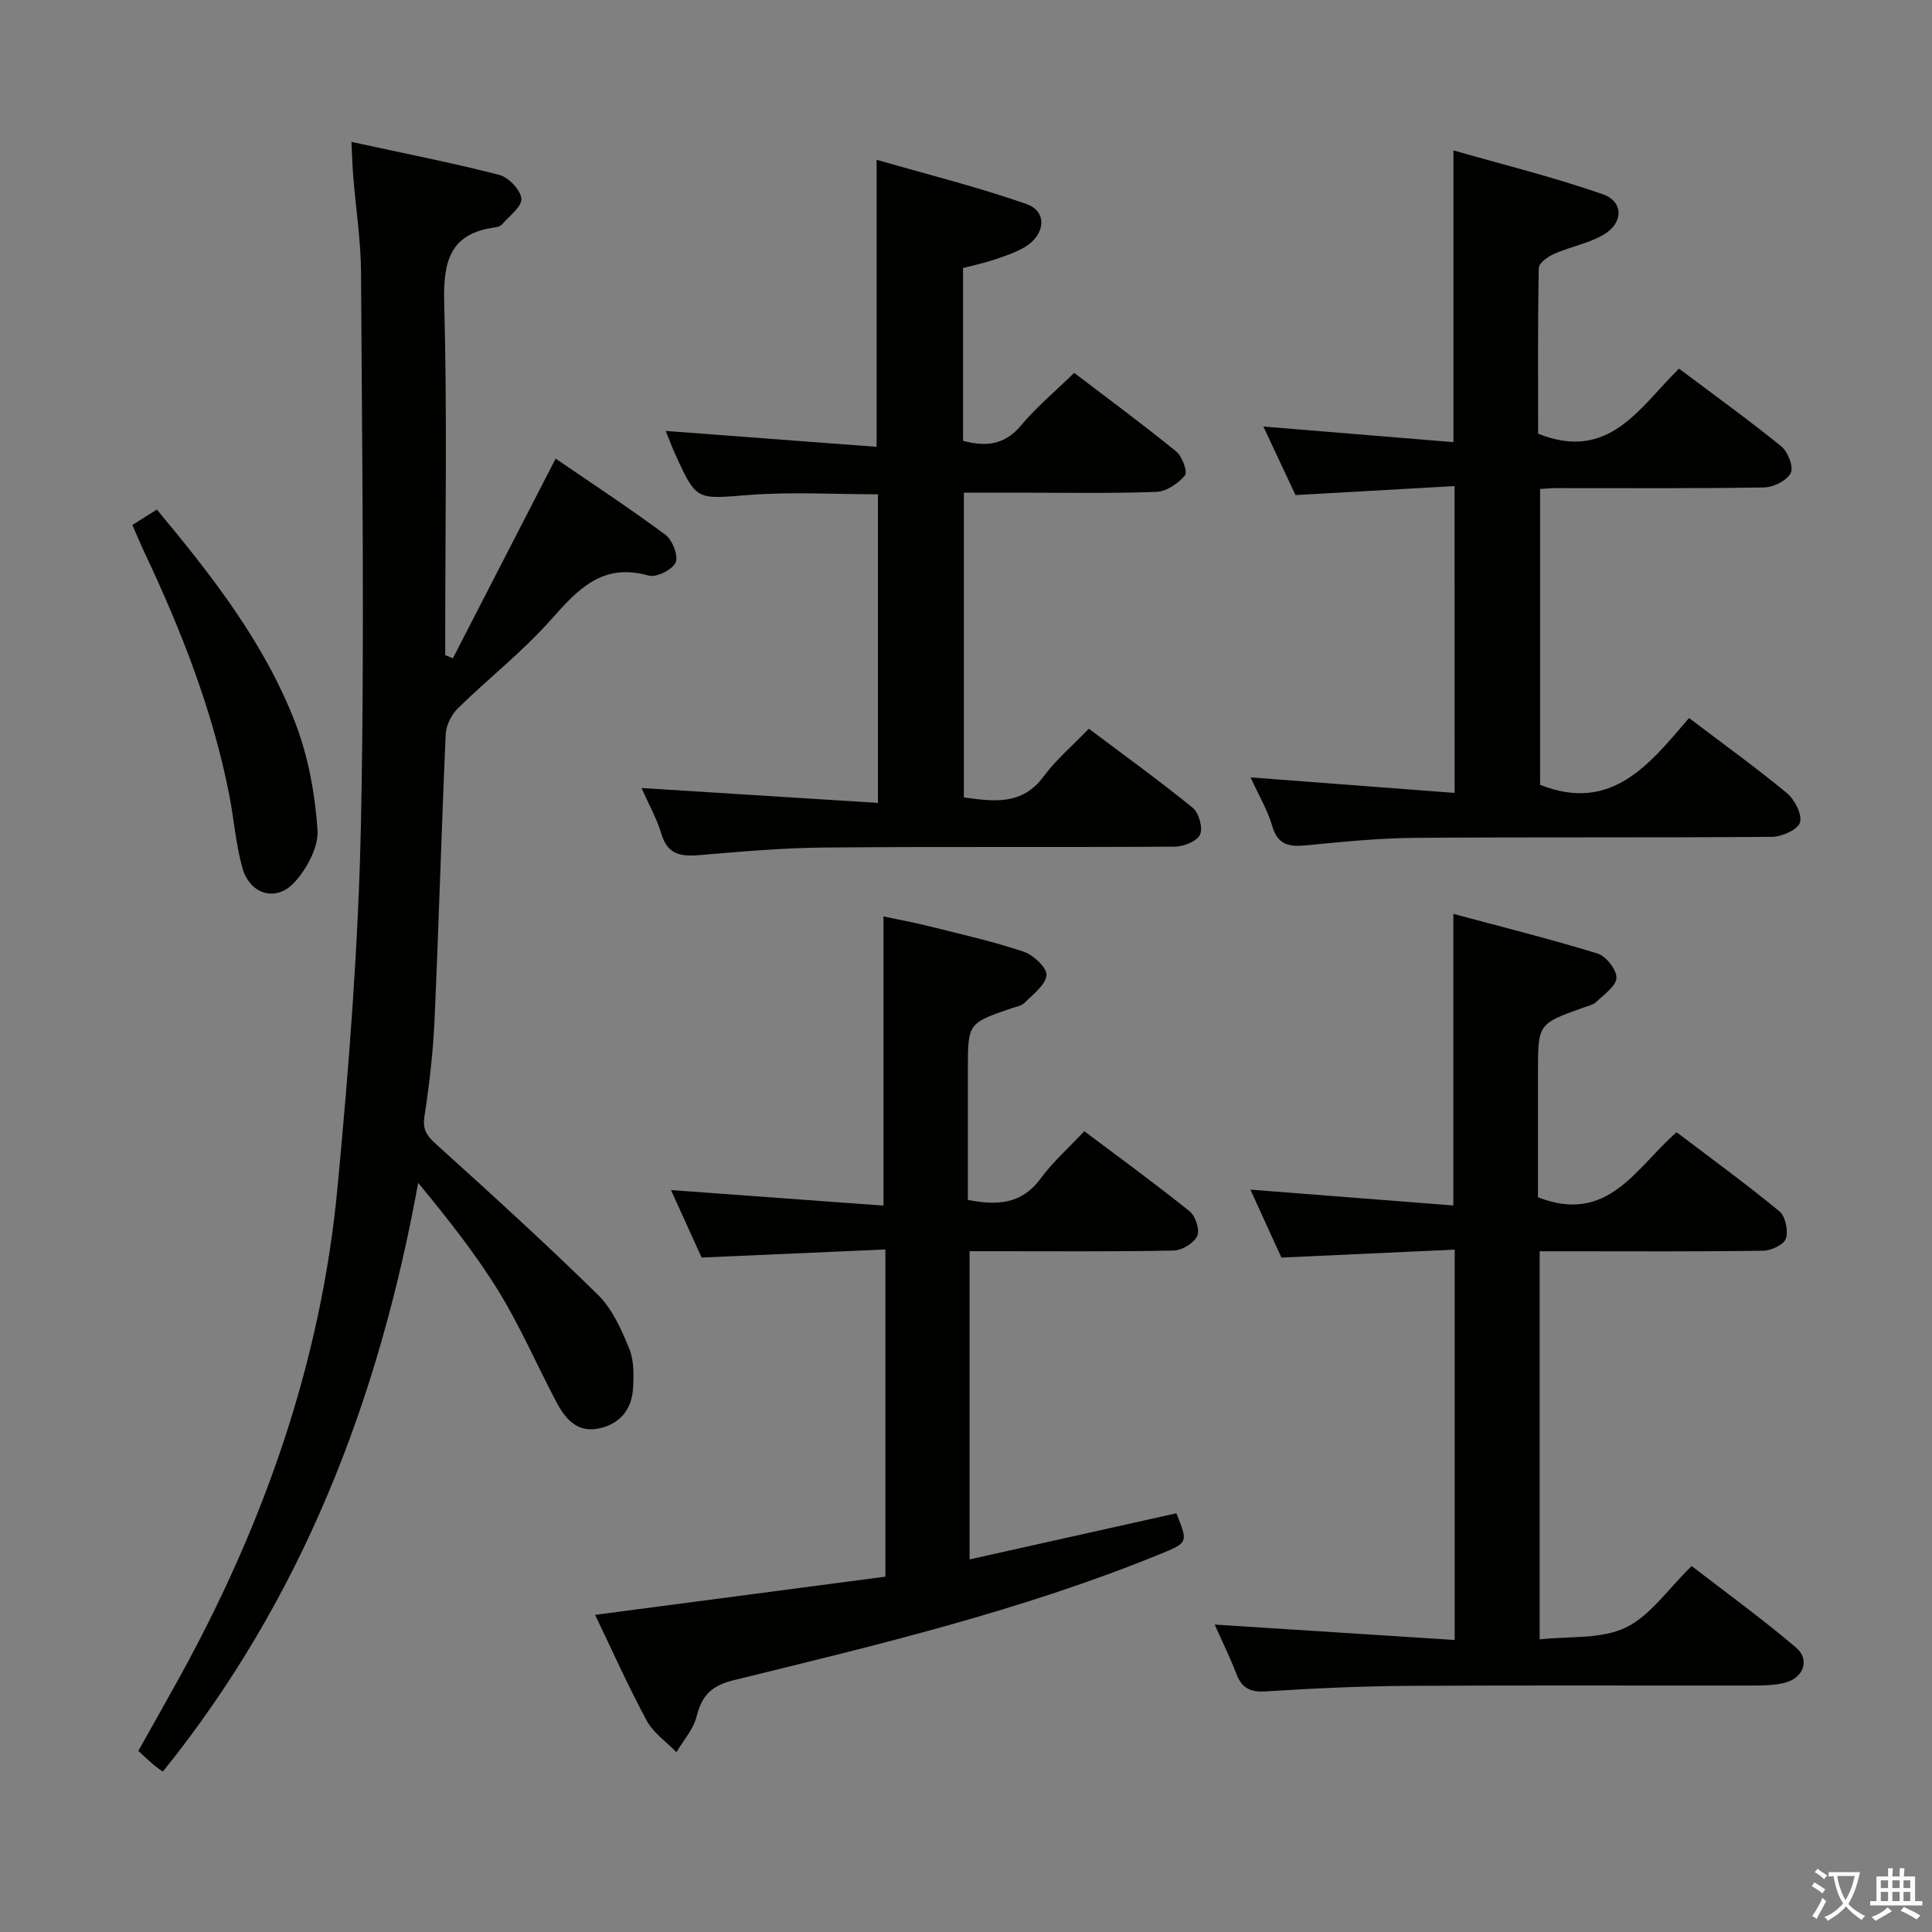 <svg enable-background="new 0 0 400 400" viewBox="0 0 400 400" xmlns="http://www.w3.org/2000/svg"><rect x="0" y="0" width="400" height="400" fill="#808080" stroke="none"/><path d="m377.9 391.2c-.2.3-.4.5-.6.8-.7-.6-1.4-1-2.2-1.5.2-.3.4-.5.5-.8.6.4 1.4.8 2.3 1.5zm-1.8 6.1c-.2-.2-.5-.4-.9-.6.4-.6.8-1.2 1.2-1.9s.7-1.3.9-1.9c.3.3.5.5.8.7-.7 1.3-1.4 2.6-2 3.7zm2.2-9c-.3.3-.5.5-.6.8-.6-.6-1.3-1.1-2-1.5.3-.3.5-.5.6-.7.6.5 1.3.9 2 1.4zm.3.2v-.9h2 4.5c-.3 1.3-.6 2.5-1 3.6s-.9 2.1-1.4 3c.4.5 1 1 1.6 1.4s1.2.8 1.9 1.1c-.3.2-.5.4-.8.8-.4-.3-1-.7-1.6-1.2s-1.2-1.1-1.6-1.6c-.5.6-1.1 1.1-1.7 1.6s-1.4.9-2.1 1.4c-.1-.3-.3-.5-.7-.8.6-.2 1.2-.5 1.9-1s1.4-1.1 2-1.8c-.5-.8-.9-1.6-1.2-2.5s-.6-2-.8-3.2c-.4.1-.7.1-1 .1zm2.5 2.7c.3 1 .7 1.7 1 2.2.3-.5.6-1.1 1-2s.6-1.9.9-3h-3.2-.4c.1.9.3 1.8.7 2.8z" fill="#fbfcfa"/><path d="m396.5 388.5v1.5 3.6h1.5v.9c-.4 0-1 0-1.7 0h-7.9c-.5 0-.9 0-1.2 0v-.9h1.3v-3.5c0-.7 0-1.2 0-1.6h2.4c0-.8 0-1.4 0-1.7h1c0 .3-.1.8-.1 1.7h1.5c0-.8 0-1.4 0-1.7h1c0 .3-.1.9-.1 1.7zm-8.2 9.2c-.2-.3-.5-.5-.8-.8.8-.3 1.4-.6 1.9-.9s1-.7 1.4-1.1c.3.3.6.5.9.8-1.6 1-2.8 1.6-3.4 2zm2.6-6.8v-1.6h-1.5v1.6zm0 2.7v-1.9h-1.5v1.9zm2.4-2.7v-1.6h-1.5v1.6zm0 2.7v-1.9h-1.5v1.9zm.2 2 .7-.8c.4.2.9.5 1.6.8s1.3.7 1.8 1c-.3.3-.5.5-.8.8-.4-.3-1.5-1-3.3-1.8zm2-4.7v-1.6h-1.4v1.6zm0 2.7v-1.9h-1.4v1.9z" fill="#fbfcfa"/><g fill="#010100"><path d="m72.76 29.38c10.66 2.32 20.69 4.28 30.58 6.82 1.94.5 4.45 3.12 4.6 4.93.14 1.67-2.53 3.6-4.02 5.35-.29.34-.88.53-1.35.59-9.5 1.24-10.83 7.12-10.6 15.69.62 22.64.21 45.31.21 67.97v4.9c.53.22 1.05.45 1.58.67 6.97-13.55 13.95-27.09 21.28-41.35 7.38 5.06 15.22 10.2 22.73 15.77 1.45 1.08 2.73 4.37 2.11 5.74-.69 1.51-3.99 3.16-5.58 2.71-9.64-2.74-14.72 2.92-20.33 9.24-5.83 6.57-12.86 12.05-19.15 18.22-1.34 1.31-2.45 3.51-2.54 5.35-.88 19.77-1.43 39.55-2.32 59.32-.3 6.62-1.07 13.25-2.08 19.81-.43 2.77.48 4.04 2.41 5.78 11.33 10.24 22.65 20.52 33.54 31.22 2.95 2.9 4.82 7.15 6.44 11.09 1.01 2.47.97 5.53.79 8.29-.28 4.46-2.86 7.47-7.29 8.3-4.35.81-6.78-2.12-8.56-5.48-4.03-7.63-7.46-15.62-11.97-22.95-4.83-7.86-10.62-15.13-16.66-22.46-8.18 45.04-24.08 86.2-52.87 121.9-.84-.62-1.4-.97-1.9-1.41-1-.87-1.96-1.78-3.17-2.88 2.82-5.03 5.57-9.91 8.28-14.8 17.56-31.76 29.51-65.44 32.94-101.67 2.38-25.13 4.35-50.36 4.87-75.58.78-37.97.22-75.96.02-113.94-.03-6.62-1.07-13.24-1.61-19.86-.17-2.11-.22-4.22-.38-7.28z"/><path d="m300.9 189.21c9.9 2.66 19.96 5.17 29.86 8.21 1.76.54 3.96 3.34 3.91 5.03-.06 1.72-2.57 3.44-4.18 4.98-.67.64-1.78.87-2.71 1.2-9.36 3.34-9.36 3.34-9.36 13.49v25.76c14.55 5.68 20.26-6.11 28.7-13.47 7.17 5.45 14.4 10.71 21.29 16.38 1.25 1.03 1.87 4.02 1.34 5.64-.41 1.26-3.04 2.5-4.7 2.52-13.49.2-26.99.11-40.49.11-1.81 0-3.63 0-5.79 0v80.36c6.18-.7 12.72-.01 17.78-2.43 5.12-2.45 8.77-7.97 13.69-12.76 7.08 5.47 14.57 10.9 21.6 16.87 3.03 2.57 1.51 6.43-2.51 7.35-1.92.44-3.95.52-5.93.52-23.99.03-47.99-.08-71.98.07-9.81.06-19.62.53-29.4 1.15-3.2.2-4.93-.71-6.05-3.64-1.29-3.39-2.91-6.66-4.48-10.2 16.64 1.07 32.93 2.12 49.69 3.19 0-27.28 0-53.52 0-80.82-11.78.54-23.47 1.08-35.88 1.65-1.9-4.15-4.08-8.93-6.42-14.07 14.18 1.11 27.95 2.18 42.02 3.28 0-20.39 0-39.87 0-60.37z"/><path d="m123.21 334.34c20.43-2.69 40.28-5.3 60.1-7.91 0-22.93 0-44.86 0-67.74-12.69.56-25.07 1.1-38.05 1.67-1.92-4.24-4.1-9.03-6.34-13.97 14.85 1.09 29.34 2.15 44 3.22 0-20.36 0-39.74 0-59.87 2.95.63 6.44 1.27 9.86 2.13 6.43 1.61 12.92 3.07 19.19 5.18 2 .67 4.83 3.33 4.69 4.85-.18 2.04-2.78 3.94-4.53 5.72-.64.65-1.79.82-2.74 1.14-9 3.1-9 3.09-9 12.75v26.93c6.19 1.18 11.16.85 15.03-4.4 2.54-3.46 5.83-6.37 9.07-9.84 7.62 5.74 14.86 10.99 21.81 16.59 1.22.98 2.16 3.89 1.57 5.12-.7 1.48-3.16 2.96-4.88 3-12.15.25-24.31.14-36.47.14-1.81 0-3.62 0-5.78 0v63.81c14.49-3.23 28.65-6.39 42.81-9.55 2.46 6.07 2.46 6.08-3.49 8.5-28.52 11.63-58.39 18.76-88.18 26.06-4.56 1.12-6.58 3.17-7.66 7.51-.66 2.65-2.73 4.95-4.17 7.4-2.09-2.16-4.78-3.99-6.15-6.53-3.82-7.08-7.11-14.47-10.69-21.91z"/><path d="m181.77 166.23c0-21.98 0-42.74 0-63.89-8.93 0-17.88-.55-26.75.14-10.82.84-10.79 1.29-15.18-8.35-.68-1.49-1.24-3.03-2.01-4.91 14.69 1.11 28.97 2.18 43.66 3.29 0-19.95 0-38.97 0-59.43 10.45 3.02 20.93 5.62 31.08 9.18 4.32 1.52 3.87 6.38-.42 8.91-1.98 1.16-4.23 1.89-6.43 2.63-2.02.68-4.12 1.11-6.33 1.69v35.78c4.75 1.26 8.62.87 12.03-3.21 3.18-3.8 7.05-7.03 10.98-10.86 7.03 5.36 14.21 10.65 21.12 16.27 1.24 1.01 2.41 4.25 1.81 4.96-1.39 1.67-3.84 3.33-5.91 3.41-9.65.35-19.32.16-28.98.16-3.49 0-6.98 0-10.88 0v63.1c6.13.83 12.03 1.73 16.54-4.38 2.55-3.45 5.92-6.3 9.33-9.85 7.37 5.54 14.61 10.76 21.51 16.38 1.28 1.04 2.15 4.15 1.52 5.54-.62 1.37-3.38 2.49-5.21 2.5-24.15.16-48.31-.03-72.46.18-8.62.07-17.25.83-25.84 1.56-3.84.33-6.71.02-8.01-4.36-.93-3.14-2.59-6.06-4.12-9.52 16.52 1.05 32.58 2.05 48.95 3.08z"/><path d="m301.15 100.64c-11.12.63-21.71 1.23-32.93 1.86-1.95-4.16-4.17-8.9-6.65-14.19 13.43 1.1 26.33 2.16 39.35 3.23 0-20.35 0-39.72 0-60.4 10.21 2.93 20.74 5.52 30.93 9.08 4.37 1.53 4.27 6.01.09 8.41-3.11 1.79-6.84 2.46-10.16 3.92-1.29.57-3.18 1.9-3.19 2.92-.23 11.62-.14 23.25-.14 34.32 14.72 5.91 21.01-5.47 29.17-13.47 7.24 5.44 14.38 10.58 21.2 16.11 1.36 1.11 2.57 4.28 1.93 5.51-.82 1.57-3.56 2.94-5.5 2.98-14.32.24-28.65.13-42.98.14-.99 0-1.98.09-3.41.17v61.26c14.85 5.89 22.7-4.35 30.84-13.83 7.13 5.41 13.87 10.26 20.25 15.54 1.62 1.34 3.2 4.41 2.72 6.08-.43 1.48-3.75 2.97-5.81 2.98-24.66.2-49.31.02-73.97.21-7.46.06-14.92.81-22.36 1.54-3.51.34-5.96.04-7.13-3.99-.96-3.3-2.78-6.34-4.48-10.07 14.23 1.08 27.98 2.13 42.24 3.21-.01-21.47-.01-41.99-.01-63.52z"/><path d="m27.4 108.69c1.88-1.18 3.26-2.05 5.08-3.19 11.38 13.67 22.25 27.55 28.65 44.14 2.69 6.97 4.08 14.68 4.61 22.16.25 3.54-2.18 8-4.73 10.83-3.78 4.2-9.25 2.6-10.81-2.9-1.39-4.9-1.75-10.09-2.73-15.12-3.43-17.54-9.92-34.02-17.5-50.11-.84-1.78-1.59-3.6-2.57-5.81z"/></g></svg>